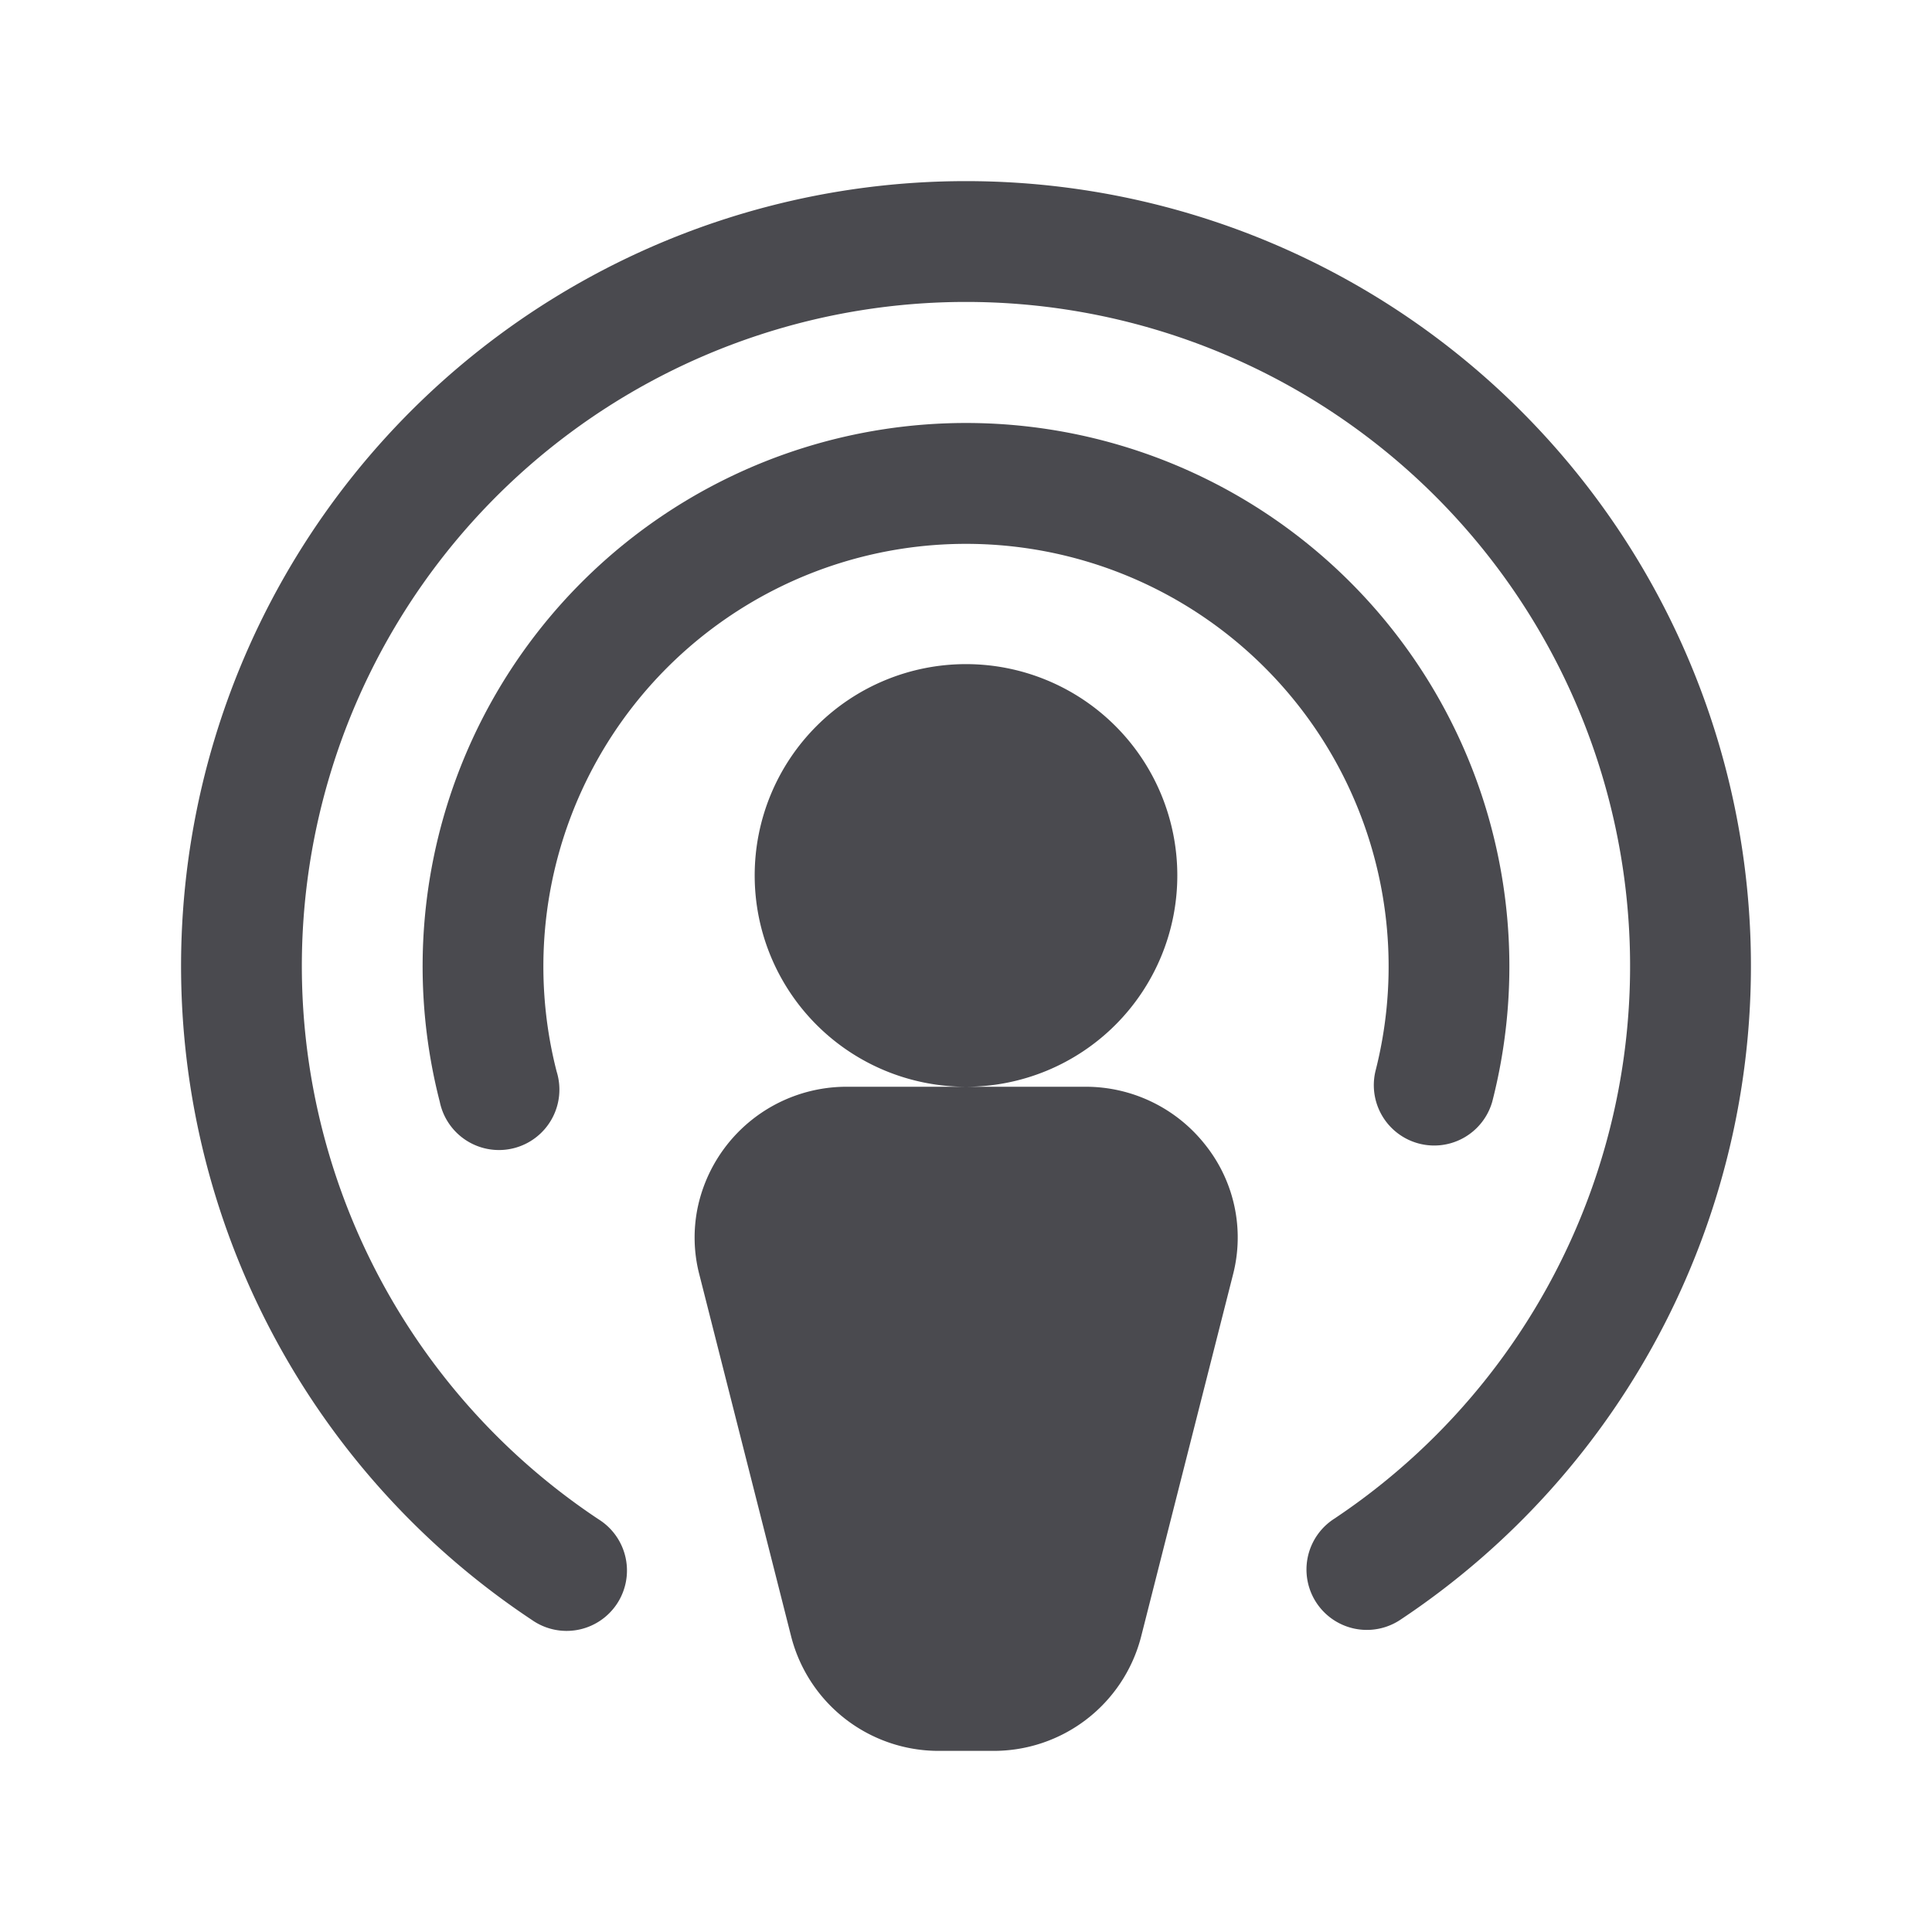 <svg xmlns="http://www.w3.org/2000/svg" width="32" height="32" fill="none" viewBox="0 0 32 32">
  <path fill="#4A4A4F" d="M16 18a3.5 3.5 0 1 1 0-7 3.5 3.5 0 0 1 0 7Zm1.969 0H14.03a2.521 2.521 0 0 0-2.472 1.99c-.078.37-.07.753.025 1.119l1.522 6A2.521 2.521 0 0 0 15.555 29h.89a2.52 2.52 0 0 0 2.455-1.891l1.523-6a2.458 2.458 0 0 0-.448-2.132A2.52 2.52 0 0 0 17.969 18Zm4.811-.25a1 1 0 0 0 1.936.499 9 9 0 1 0-17.432 0 1.001 1.001 0 1 0 1.936-.5 7 7 0 1 1 13.56 0v.001ZM16 3a13 13 0 0 0-7.189 23.832 1 1 0 1 0 1.107-1.665 11 11 0 1 1 12.163 0 1 1 0 0 0 1.108 1.665A13 13 0 0 0 16 3Z"/>
</svg>
